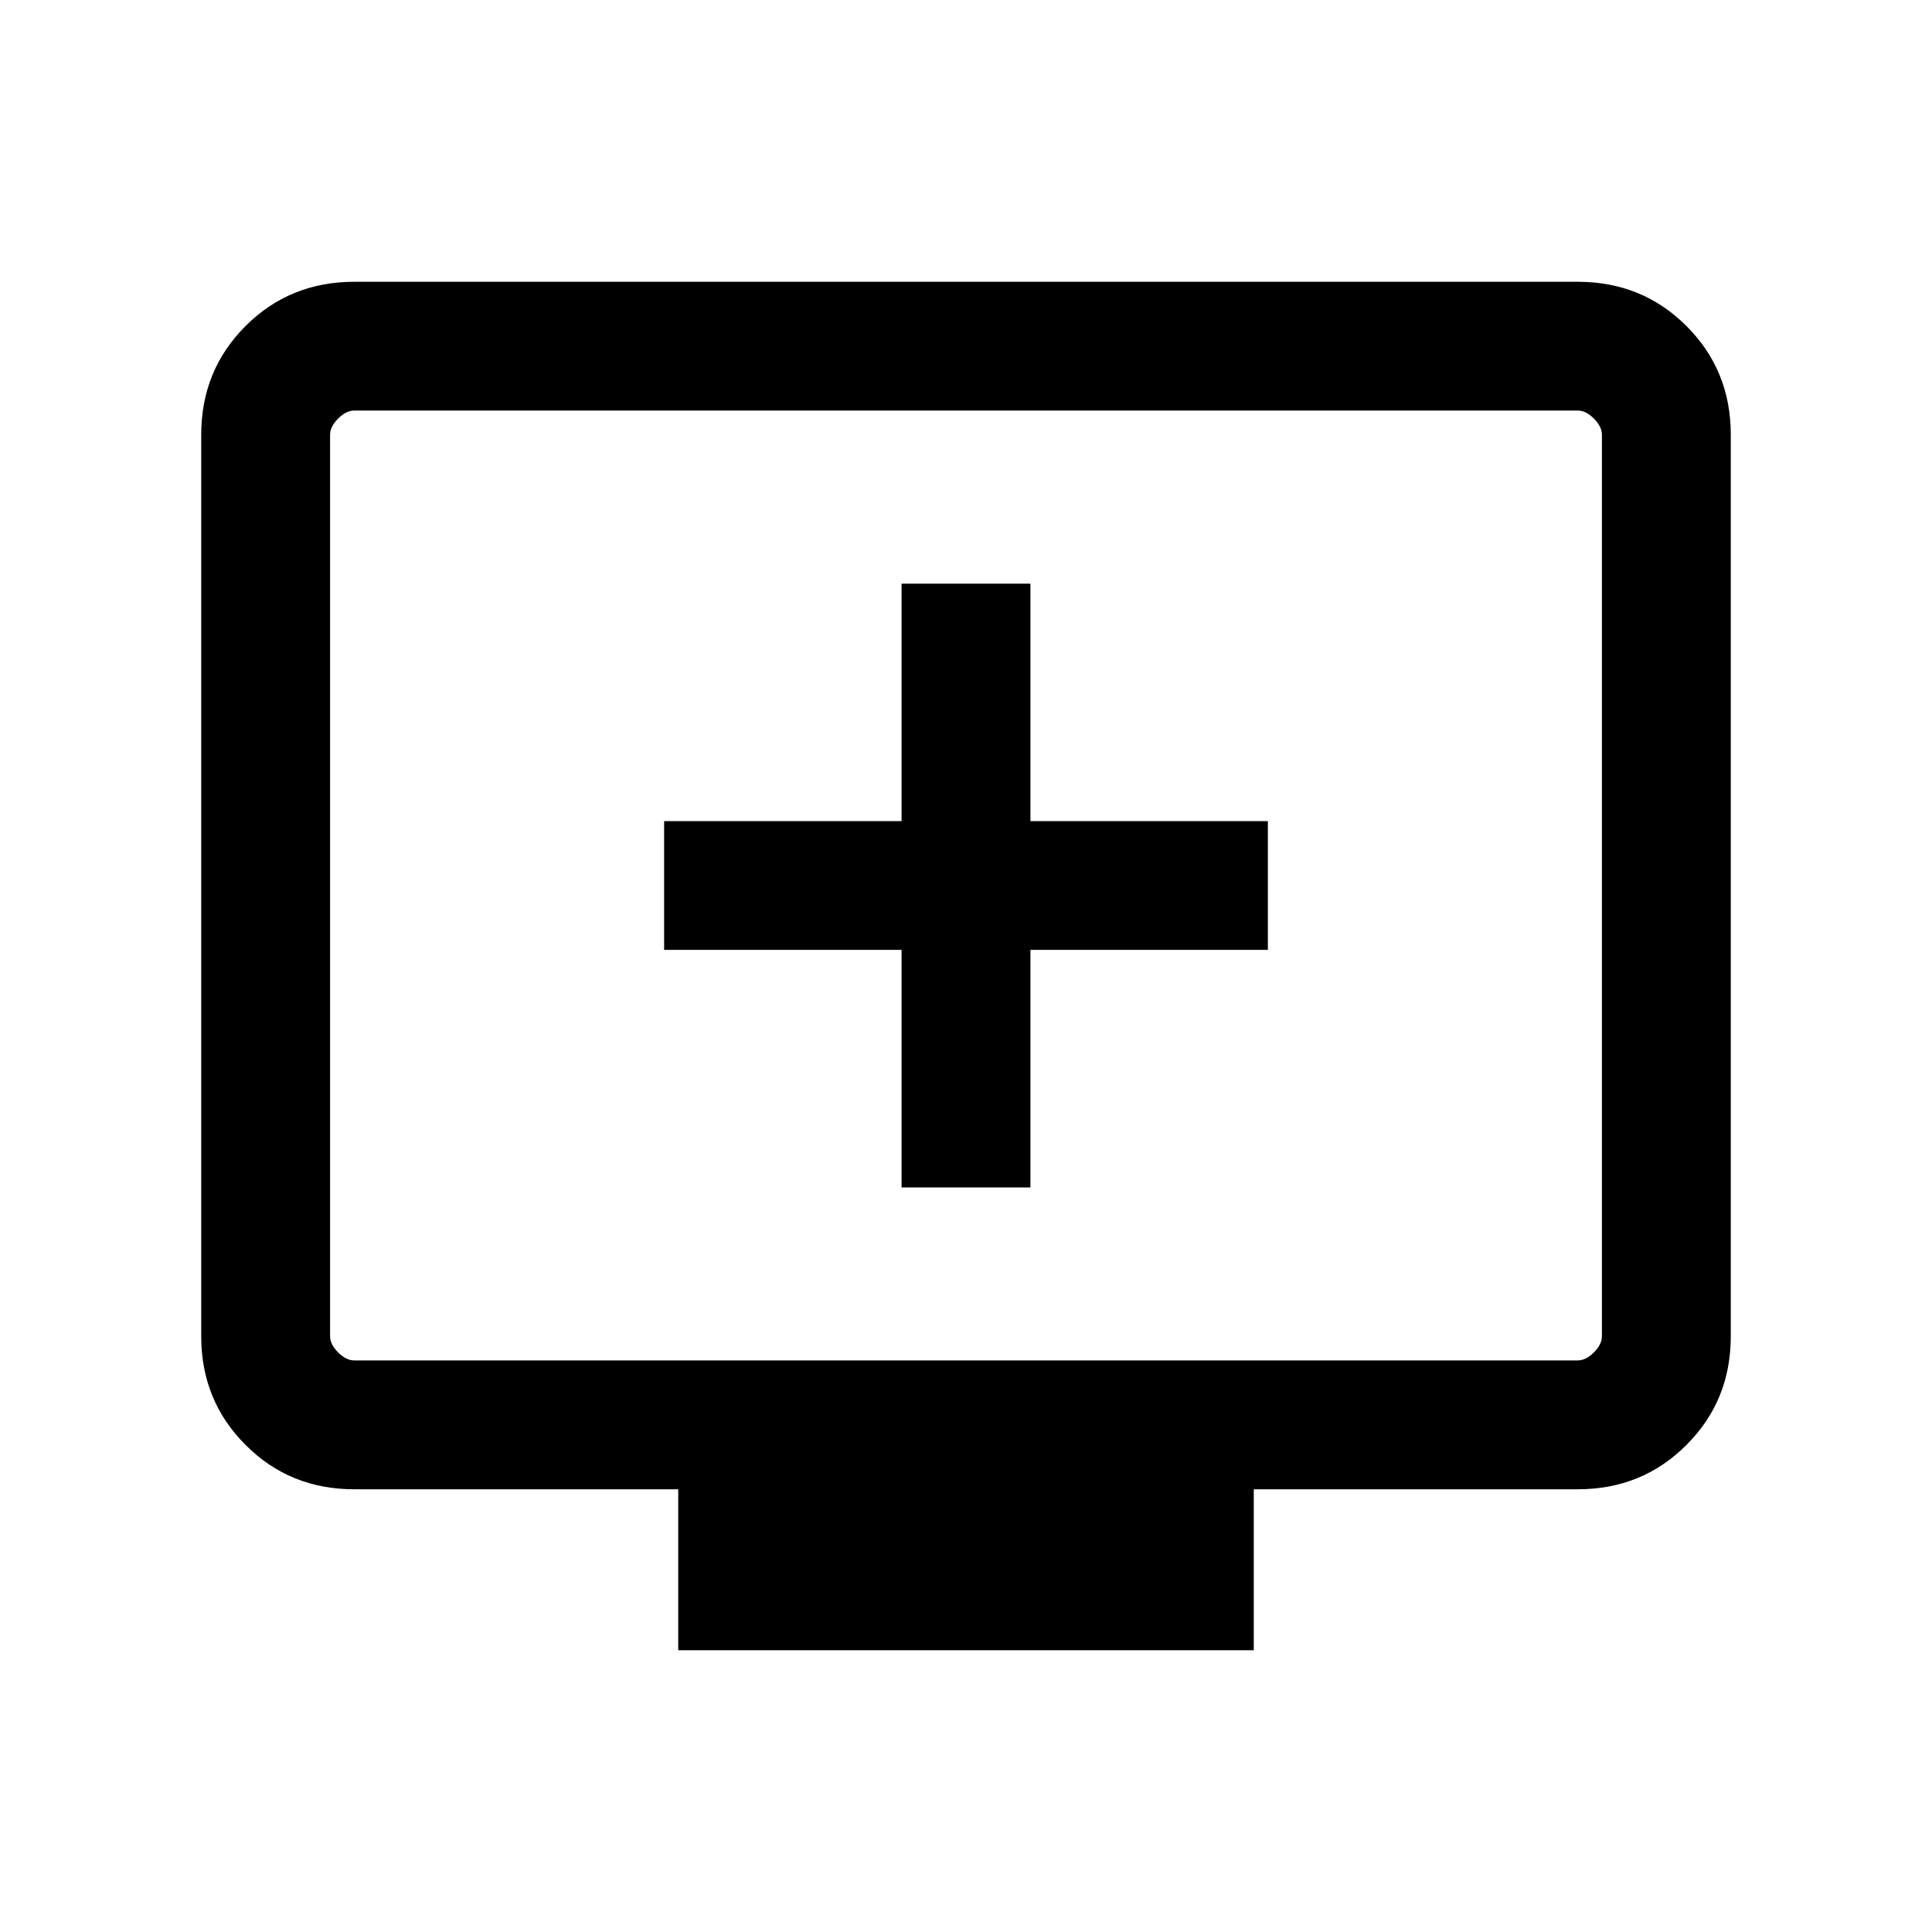 <svg xmlns="http://www.w3.org/2000/svg" viewBox="0 0 20 20"><path d="M9.333 12.292h1.334V9.833h2.458V8.5h-2.458V6.042H9.333V8.5H6.875v1.333h2.458Zm-2.312 4.791v-1.666H3.667q-.667 0-1.125-.459-.459-.458-.459-1.125V4.5q0-.667.459-1.125.458-.458 1.125-.458h12.666q.667 0 1.125.458.459.458.459 1.125v9.333q0 .667-.459 1.125-.458.459-1.125.459h-3.354v1.666Zm-3.354-3h12.666q.084 0 .167-.083t.083-.167V4.5q0-.083-.083-.167-.083-.083-.167-.083H3.667q-.084 0-.167.083-.083.084-.083.167v9.333q0 .084.083.167t.167.083Zm-.25 0V4.25v9.833Z"/></svg>
